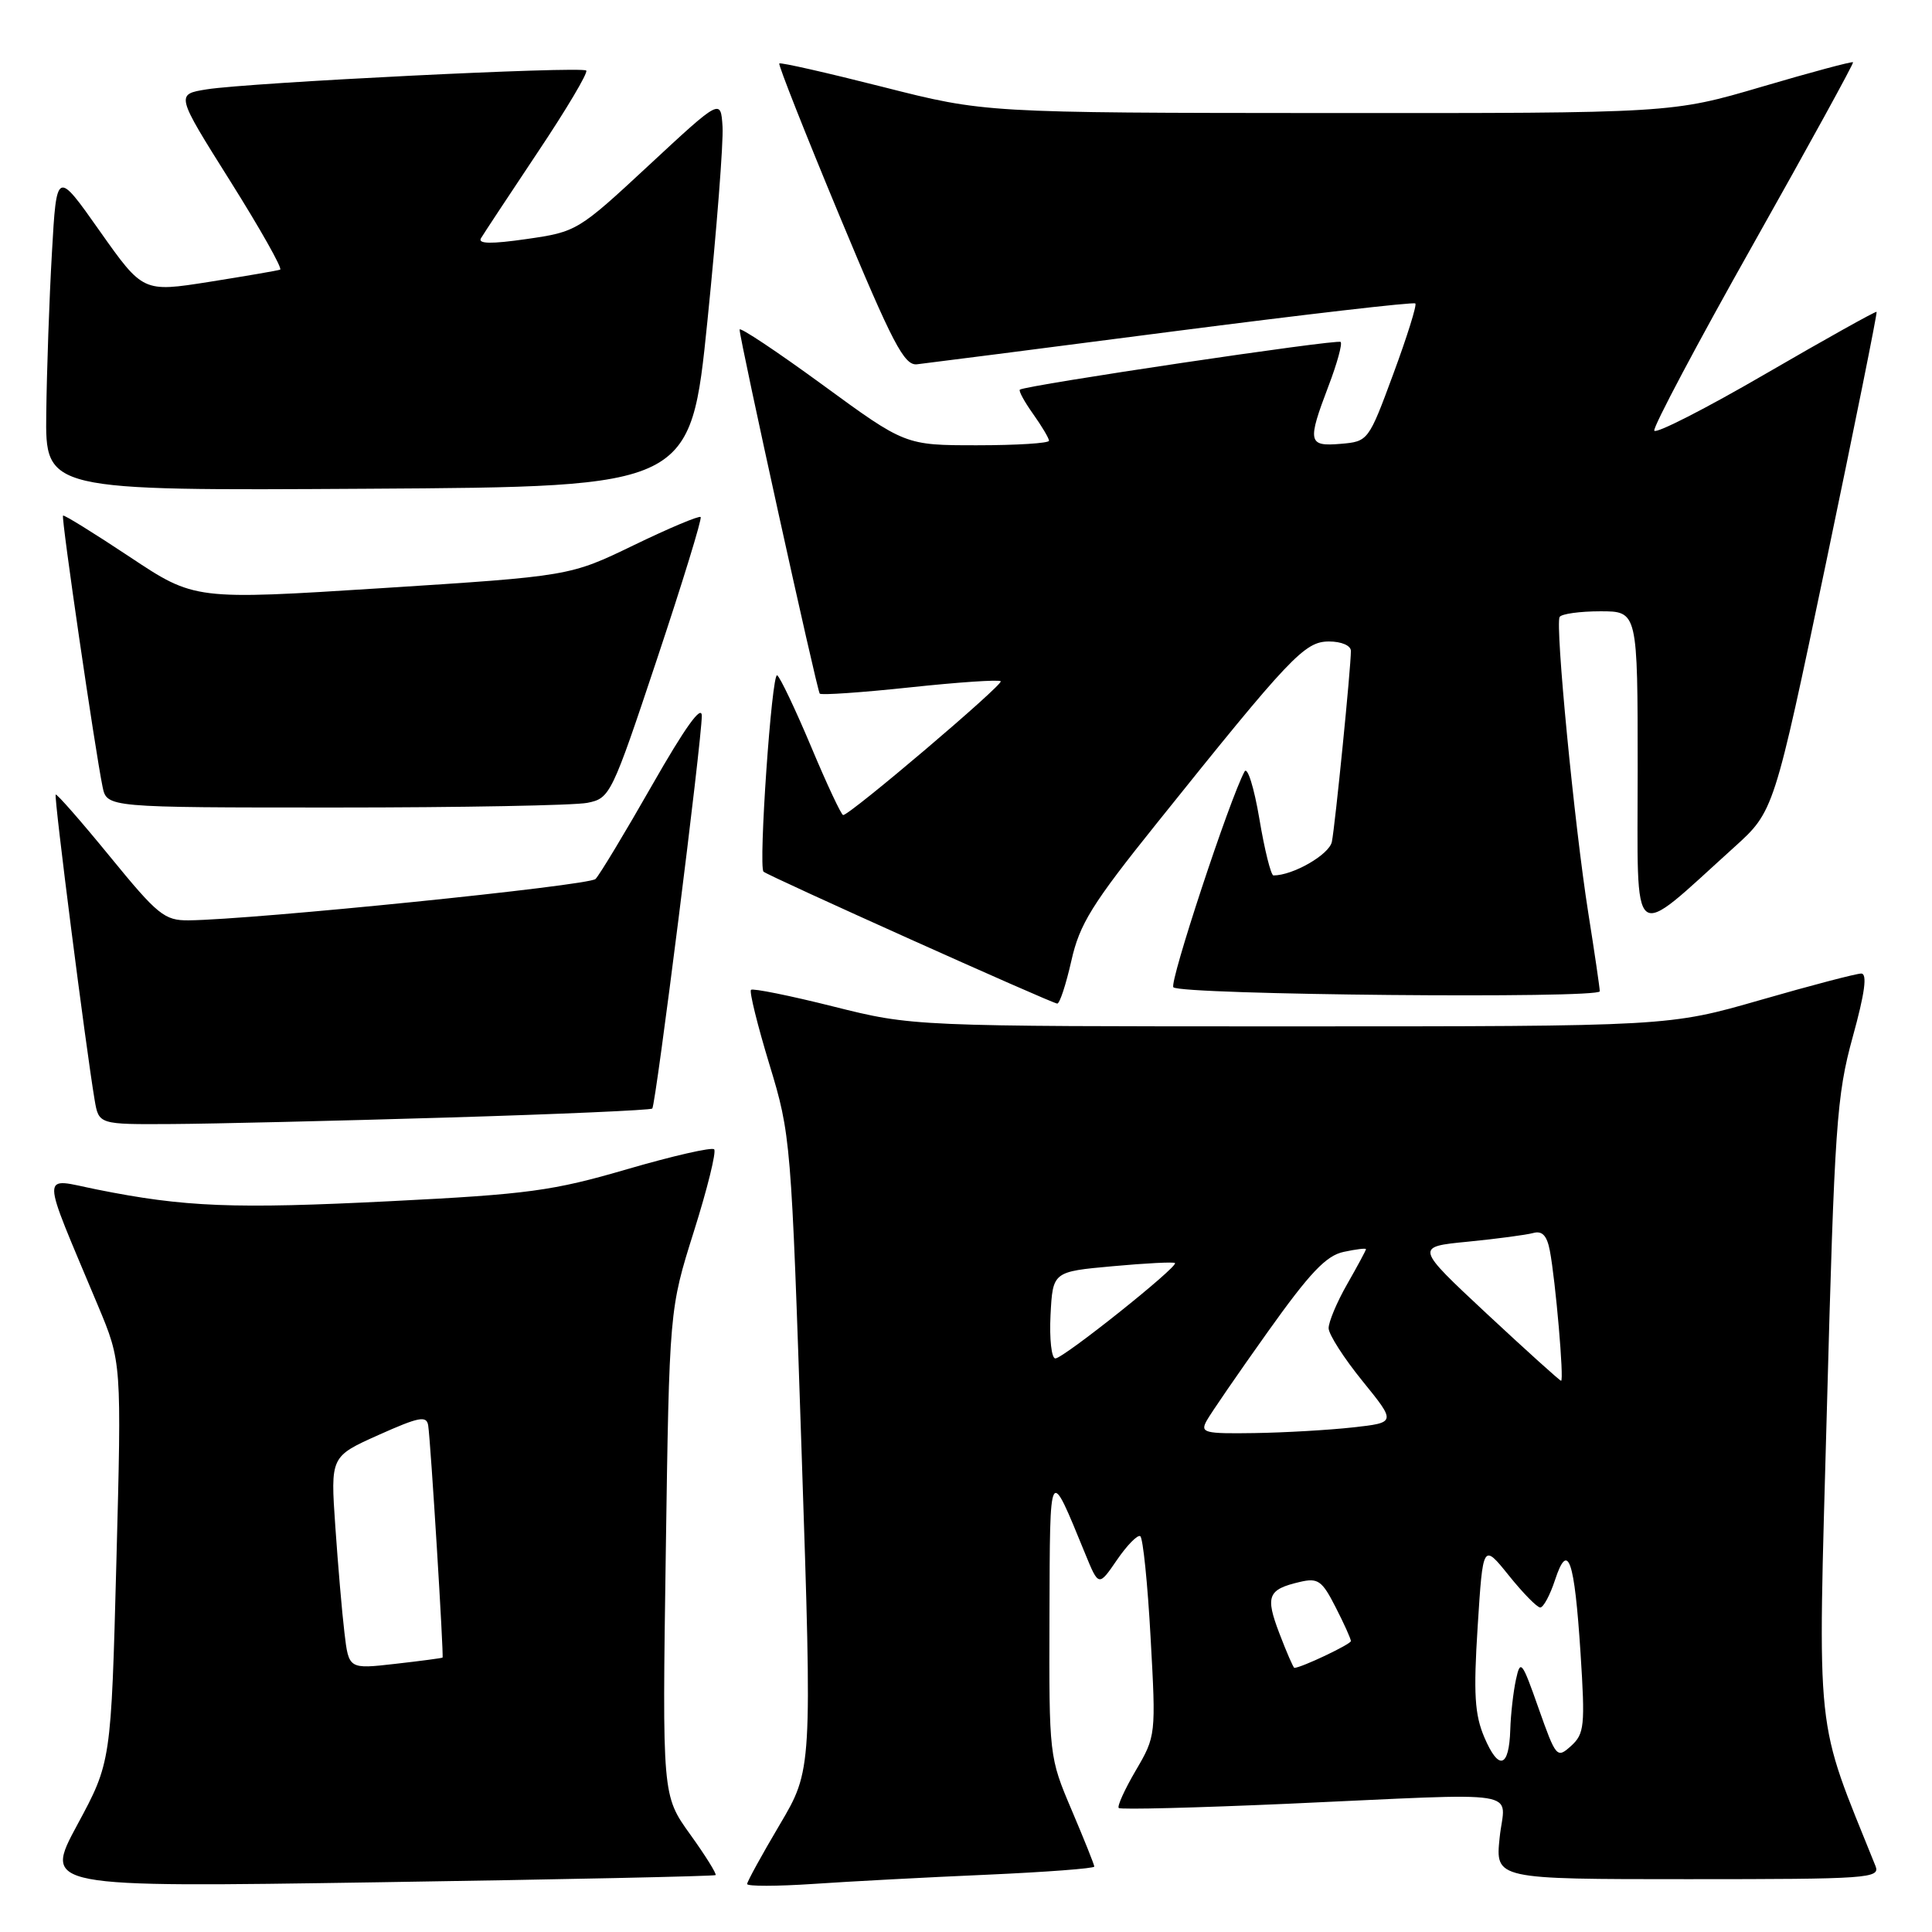 <?xml version="1.0" encoding="UTF-8" standalone="no"?>
<!DOCTYPE svg PUBLIC "-//W3C//DTD SVG 1.1//EN" "http://www.w3.org/Graphics/SVG/1.1/DTD/svg11.dtd" >
<svg xmlns="http://www.w3.org/2000/svg" xmlns:xlink="http://www.w3.org/1999/xlink" version="1.1" viewBox="0 0 256 256">
 <g >
 <path fill="currentColor"
d=" M 94.82 248.46 C 94.99 248.32 93.48 245.88 91.44 243.05 C 87.75 237.91 87.75 237.91 88.22 205.71 C 88.69 173.50 88.69 173.50 91.94 163.18 C 93.73 157.51 94.94 152.61 94.63 152.29 C 94.31 151.98 89.12 153.17 83.08 154.93 C 73.26 157.80 69.96 158.25 51.80 159.16 C 30.98 160.21 24.46 159.95 12.82 157.61 C 5.28 156.10 5.26 154.57 12.98 173.00 C 16.12 180.50 16.12 180.50 15.42 207.00 C 14.72 233.50 14.72 233.50 10.24 241.80 C 5.77 250.09 5.77 250.09 50.13 249.41 C 74.54 249.04 94.64 248.61 94.82 248.46 Z  M 130.75 248.41 C 138.59 248.06 145.00 247.58 145.00 247.33 C 145.00 247.09 143.65 243.72 142.00 239.84 C 139.02 232.83 139.00 232.69 139.06 214.15 C 139.13 193.88 138.98 194.15 143.79 205.87 C 145.58 210.24 145.58 210.24 148.01 206.69 C 149.34 204.75 150.73 203.33 151.09 203.55 C 151.45 203.78 152.07 209.82 152.46 216.99 C 153.18 229.91 153.16 230.05 150.50 234.59 C 149.03 237.10 148.01 239.34 148.24 239.57 C 148.47 239.80 158.52 239.54 170.58 239.01 C 202.85 237.56 199.38 237.01 198.71 243.50 C 198.14 249.00 198.14 249.00 223.68 249.00 C 247.60 249.00 249.17 248.89 248.51 247.25 C 240.41 227.11 240.86 231.28 242.07 186.78 C 243.09 149.05 243.36 145.18 245.49 137.42 C 247.11 131.56 247.45 129.00 246.62 129.00 C 245.97 129.00 239.97 130.57 233.28 132.50 C 221.12 136.00 221.12 136.00 171.03 136.00 C 120.94 136.00 120.94 136.00 110.43 133.37 C 104.66 131.92 99.74 130.93 99.51 131.16 C 99.27 131.39 100.37 135.84 101.95 141.04 C 104.79 150.38 104.84 151.03 106.22 192.50 C 107.62 234.50 107.62 234.50 103.31 241.79 C 100.94 245.79 99.00 249.33 99.00 249.64 C 99.00 249.96 102.94 249.95 107.75 249.63 C 112.56 249.30 122.91 248.75 130.75 248.41 Z  M 59.28 148.08 C 74.01 147.64 86.22 147.10 86.43 146.89 C 86.90 146.40 93.00 98.05 92.99 94.86 C 92.99 93.30 90.77 96.39 86.43 104.00 C 82.82 110.33 79.44 115.94 78.91 116.47 C 78.05 117.35 33.63 121.86 25.00 121.95 C 21.80 121.98 20.90 121.25 14.57 113.50 C 10.76 108.84 7.52 105.14 7.38 105.29 C 7.12 105.54 11.37 138.81 12.54 145.75 C 13.09 149.00 13.09 149.00 22.80 148.94 C 28.13 148.91 44.55 148.52 59.28 148.08 Z  M 141.96 127.31 C 143.05 122.44 144.68 119.80 153.30 109.06 C 171.02 86.95 172.87 85.00 176.10 85.00 C 177.75 85.00 179.00 85.54 179.00 86.25 C 179.01 88.41 176.91 109.40 176.48 111.54 C 176.14 113.23 171.34 116.00 168.74 116.00 C 168.41 116.00 167.56 112.62 166.87 108.48 C 166.17 104.34 165.29 101.53 164.91 102.23 C 162.93 105.88 154.90 130.23 155.48 130.82 C 156.49 131.83 212.00 132.35 211.98 131.35 C 211.97 130.88 211.29 126.22 210.46 121.00 C 208.61 109.31 206.05 82.77 206.66 81.75 C 206.91 81.34 209.34 81.00 212.06 81.00 C 217.00 81.00 217.00 81.00 217.00 102.08 C 217.00 125.77 215.85 124.85 229.78 112.27 C 235.06 107.50 235.06 107.50 241.97 74.52 C 245.76 56.38 248.77 41.44 248.66 41.32 C 248.54 41.21 241.93 44.90 233.97 49.52 C 226.01 54.15 219.36 57.54 219.20 57.06 C 219.03 56.58 224.93 45.45 232.32 32.34 C 239.70 19.23 245.65 8.39 245.54 8.25 C 245.42 8.11 239.98 9.57 233.43 11.50 C 221.53 15.00 221.53 15.00 176.02 14.98 C 130.50 14.95 130.50 14.95 117.03 11.53 C 109.62 9.65 103.42 8.24 103.26 8.41 C 103.10 8.57 106.69 17.66 111.24 28.60 C 118.29 45.55 119.82 48.47 121.51 48.27 C 122.61 48.15 137.82 46.20 155.32 43.93 C 172.83 41.67 187.32 39.99 187.54 40.21 C 187.76 40.42 186.44 44.63 184.62 49.55 C 181.34 58.43 181.29 58.50 177.66 58.81 C 173.32 59.18 173.20 58.60 176.04 51.13 C 177.17 48.17 177.89 45.55 177.64 45.31 C 177.23 44.90 135.96 51.04 135.14 51.63 C 134.94 51.77 135.73 53.22 136.89 54.85 C 138.05 56.48 139.00 58.08 139.00 58.40 C 139.00 58.73 134.71 59.00 129.48 59.00 C 119.95 59.00 119.95 59.00 108.98 50.98 C 102.94 46.57 98.00 43.28 98.00 43.67 C 98.00 44.93 108.25 91.49 108.62 91.91 C 108.82 92.13 114.20 91.76 120.58 91.08 C 126.95 90.40 132.36 90.03 132.60 90.27 C 133.01 90.68 112.63 108.00 111.72 108.00 C 111.48 108.00 109.57 103.93 107.49 98.97 C 105.40 94.00 103.37 89.73 102.98 89.48 C 102.26 89.04 100.48 114.81 101.17 115.50 C 101.70 116.03 139.39 132.96 140.09 132.98 C 140.42 132.99 141.25 130.44 141.96 127.31 Z  M 77.83 106.38 C 80.84 105.78 81.05 105.36 87.06 87.32 C 90.44 77.18 93.04 68.71 92.84 68.51 C 92.64 68.30 88.65 69.98 83.98 72.24 C 75.50 76.34 75.50 76.34 50.64 77.93 C 25.79 79.51 25.79 79.51 17.19 73.79 C 12.46 70.65 8.48 68.18 8.35 68.32 C 8.09 68.58 12.59 99.38 13.59 104.25 C 14.16 107.00 14.16 107.00 44.45 107.00 C 61.12 107.00 76.14 106.72 77.83 106.38 Z  M 93.74 42.50 C 94.97 30.40 95.87 18.83 95.74 16.78 C 95.50 13.06 95.50 13.06 86.00 21.88 C 76.63 30.59 76.41 30.72 69.80 31.67 C 65.09 32.35 63.29 32.32 63.73 31.57 C 64.08 30.98 67.47 25.85 71.26 20.16 C 75.06 14.48 77.95 9.61 77.68 9.35 C 77.09 8.75 33.01 10.94 27.39 11.84 C 23.28 12.50 23.28 12.50 30.51 24.00 C 34.48 30.32 37.46 35.60 37.12 35.73 C 36.78 35.86 32.55 36.58 27.72 37.35 C 18.95 38.73 18.95 38.73 13.22 30.62 C 7.50 22.50 7.50 22.50 6.88 33.50 C 6.53 39.55 6.20 49.12 6.13 54.76 C 6.00 65.02 6.00 65.02 48.75 64.76 C 91.50 64.50 91.50 64.50 93.74 42.50 Z  M 45.64 216.34 C 45.32 213.68 44.78 207.34 44.43 202.25 C 43.79 193.00 43.79 193.00 50.14 190.15 C 55.55 187.73 56.54 187.54 56.74 188.90 C 57.07 191.06 58.82 219.46 58.64 219.64 C 58.56 219.71 55.74 220.09 52.36 220.47 C 46.21 221.17 46.21 221.17 45.64 216.34 Z  M 196.69 230.22 C 195.40 227.19 195.23 224.46 195.80 215.50 C 196.50 204.50 196.50 204.50 199.92 208.75 C 201.80 211.09 203.67 213.00 204.09 213.00 C 204.51 213.00 205.39 211.36 206.05 209.35 C 207.77 204.13 208.62 206.57 209.43 219.05 C 210.05 228.69 209.94 229.74 208.18 231.34 C 206.30 233.04 206.18 232.89 203.87 226.36 C 201.67 220.10 201.46 219.83 200.87 222.56 C 200.52 224.18 200.18 227.16 200.12 229.19 C 199.96 234.26 198.59 234.67 196.69 230.22 Z  M 169.52 216.42 C 167.64 211.49 167.99 210.61 172.22 209.62 C 174.64 209.05 175.17 209.42 176.97 212.95 C 178.09 215.13 179.00 217.16 179.00 217.45 C 179.00 217.87 172.41 221.00 171.51 221.00 C 171.38 221.00 170.48 218.94 169.52 216.42 Z  M 159.89 188.25 C 160.42 187.29 164.05 182.00 167.97 176.50 C 173.55 168.66 175.73 166.36 178.05 165.88 C 179.67 165.53 181.00 165.37 181.00 165.52 C 181.00 165.67 179.88 167.75 178.51 170.15 C 177.14 172.54 176.04 175.18 176.05 176.00 C 176.06 176.82 178.08 179.97 180.54 183.00 C 185.00 188.50 185.00 188.50 179.25 189.14 C 176.09 189.49 170.22 189.83 166.21 189.89 C 159.56 189.99 159.01 189.85 159.89 188.25 Z  M 197.00 174.07 C 187.51 165.21 187.51 165.21 194.50 164.53 C 198.35 164.15 202.25 163.63 203.16 163.38 C 204.35 163.05 204.98 163.72 205.36 165.71 C 206.12 169.67 207.27 183.01 206.85 182.96 C 206.66 182.94 202.23 178.94 197.00 174.07 Z  M 139.20 174.25 C 139.50 168.50 139.50 168.50 147.45 167.78 C 151.82 167.38 155.53 167.19 155.69 167.36 C 156.16 167.83 140.90 180.00 139.84 180.00 C 139.33 180.00 139.04 177.41 139.20 174.25 Z "/>
</g>
</svg>